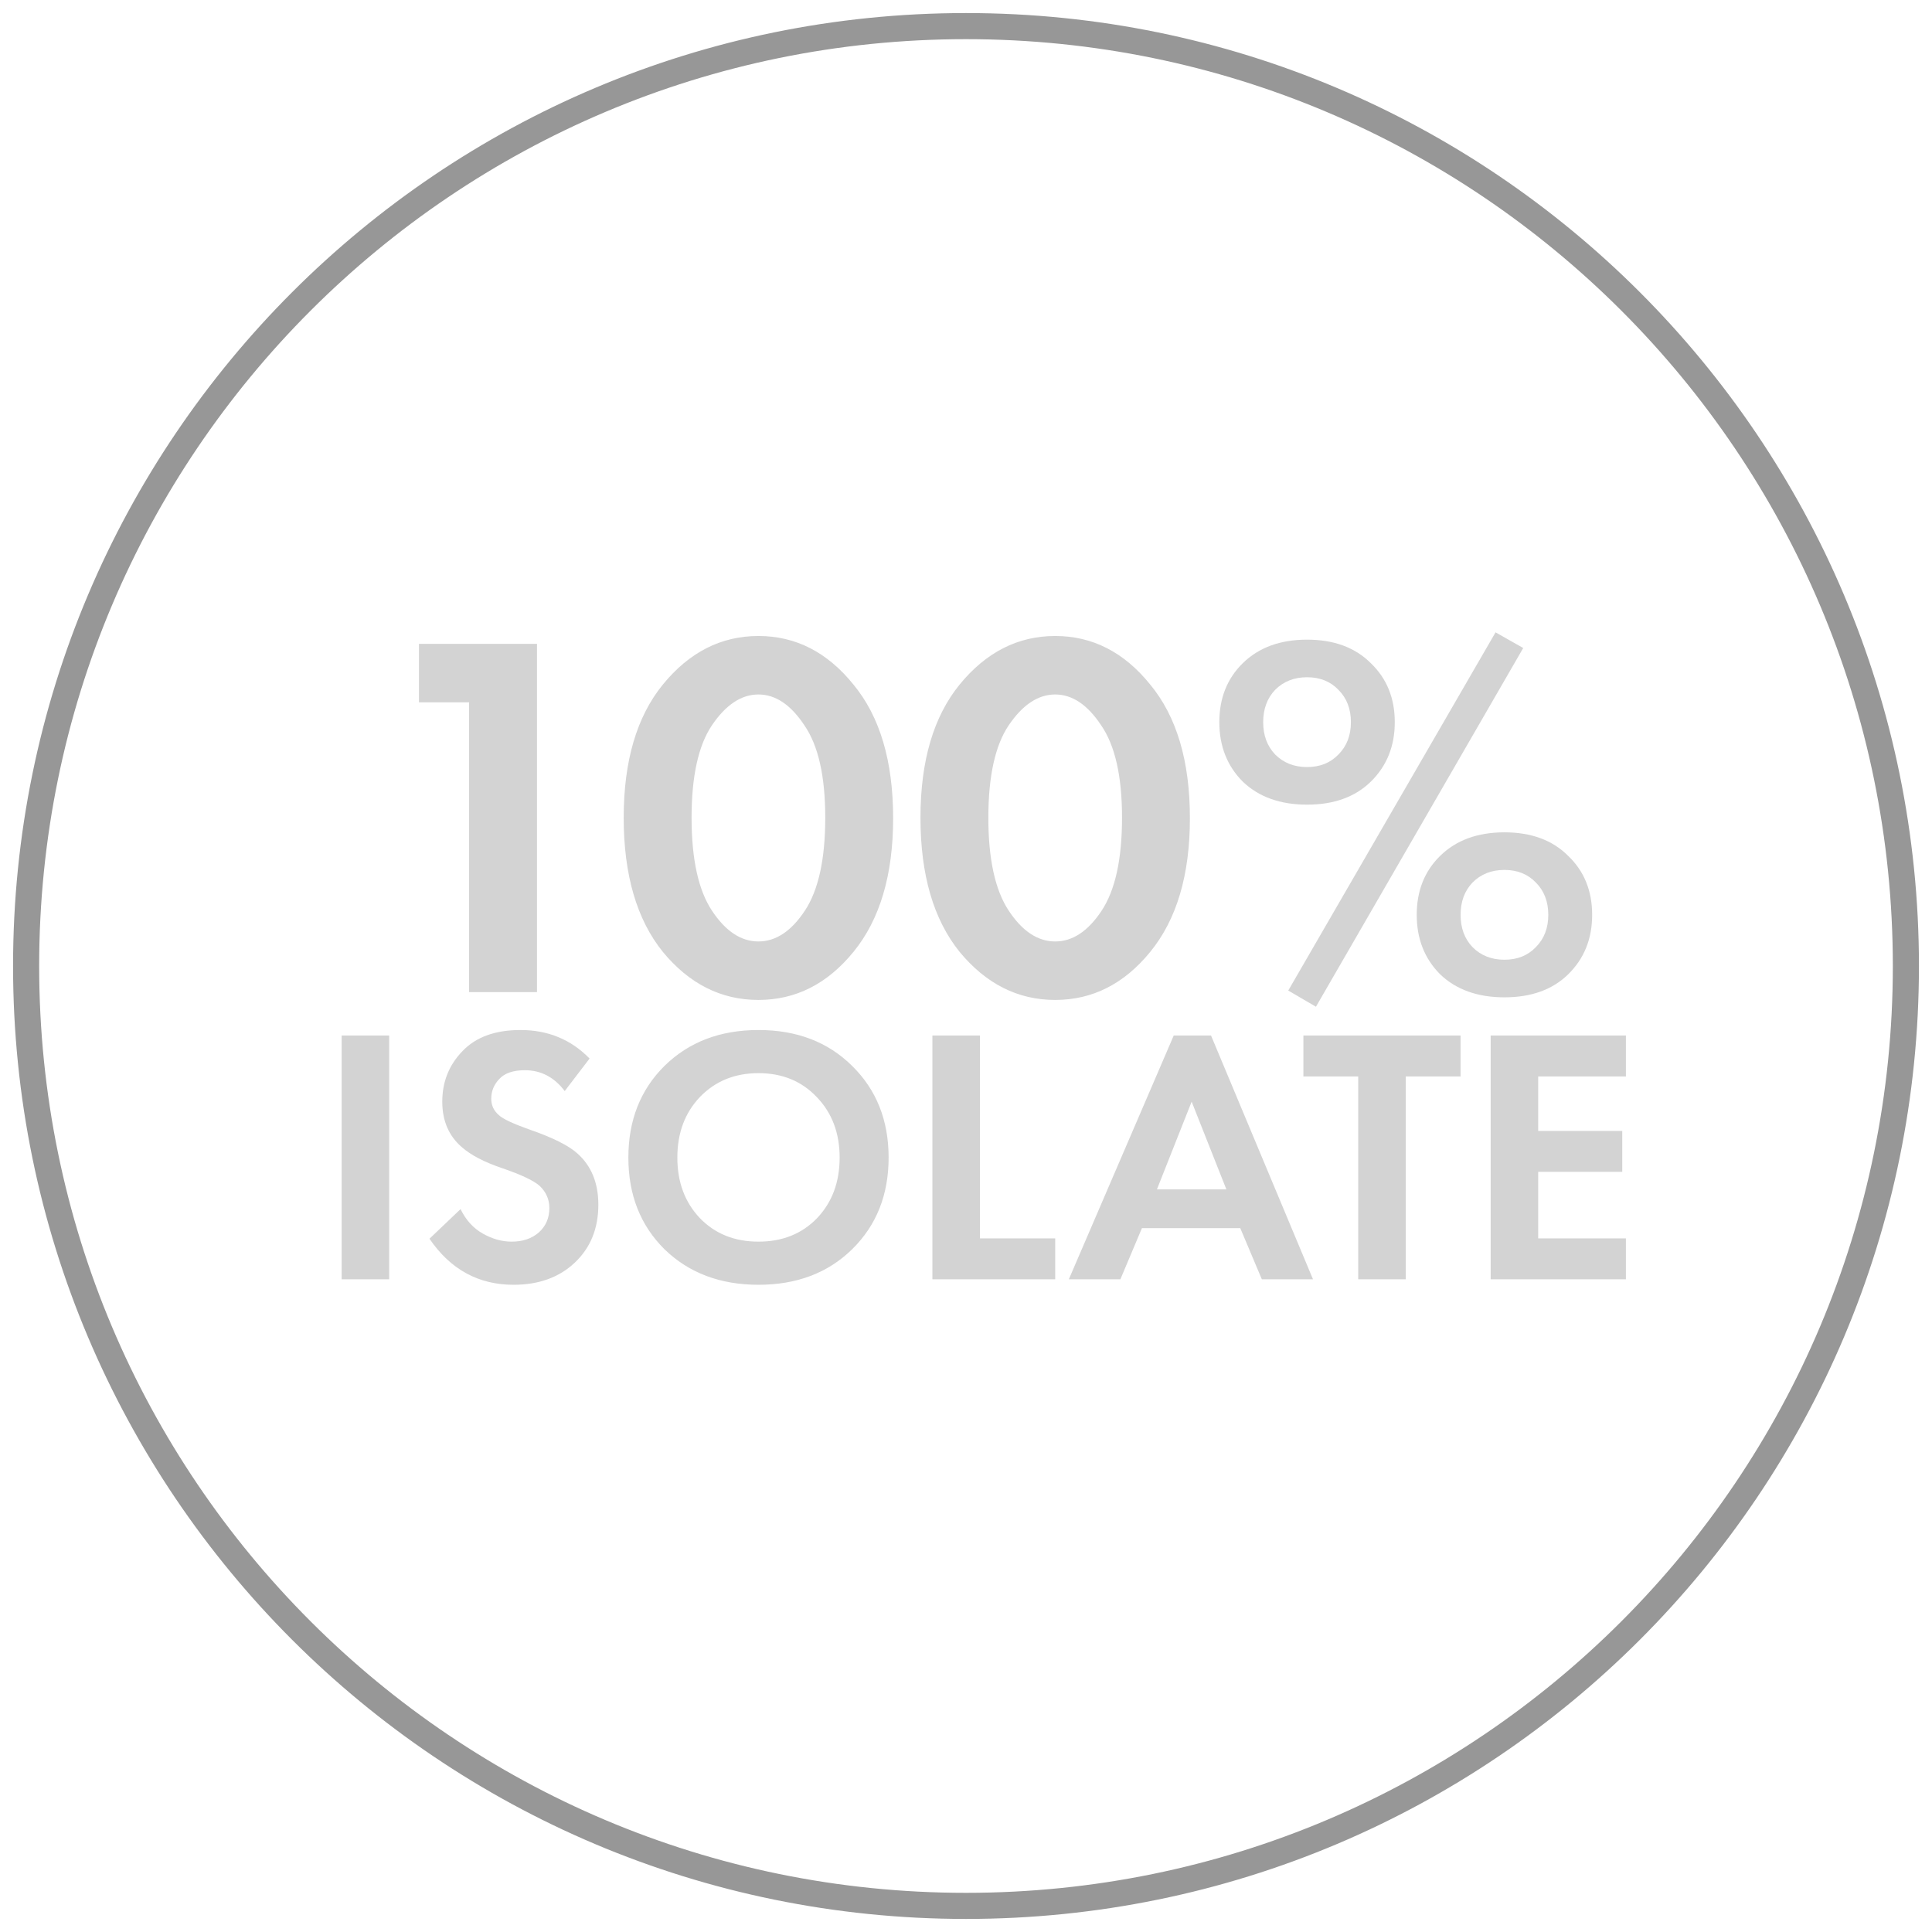 <svg width="74" height="74" viewBox="0 0 74 74" fill="none" xmlns="http://www.w3.org/2000/svg">
<path d="M17.968 38V26.9H16.048V24.66H20.568V38H17.968ZM32.689 36.46C31.689 37.687 30.476 38.3 29.049 38.3C27.622 38.3 26.402 37.687 25.389 36.46C24.389 35.22 23.889 33.507 23.889 31.32C23.889 29.147 24.389 27.447 25.389 26.22C26.402 24.98 27.622 24.36 29.049 24.36C30.476 24.36 31.689 24.98 32.689 26.22C33.703 27.447 34.209 29.153 34.209 31.34C34.209 33.513 33.703 35.22 32.689 36.46ZM30.809 27.78C30.289 26.993 29.703 26.6 29.049 26.6C28.396 26.6 27.802 26.993 27.269 27.78C26.749 28.553 26.489 29.733 26.489 31.32C26.489 32.907 26.749 34.093 27.269 34.88C27.789 35.667 28.383 36.06 29.049 36.06C29.716 36.06 30.309 35.667 30.829 34.88C31.349 34.093 31.609 32.907 31.609 31.32C31.609 29.733 31.343 28.553 30.809 27.78ZM44.056 36.46C43.056 37.687 41.843 38.3 40.416 38.3C38.99 38.3 37.77 37.687 36.756 36.46C35.756 35.22 35.256 33.507 35.256 31.32C35.256 29.147 35.756 27.447 36.756 26.22C37.77 24.98 38.99 24.36 40.416 24.36C41.843 24.36 43.056 24.98 44.056 26.22C45.07 27.447 45.576 29.153 45.576 31.34C45.576 33.513 45.07 35.22 44.056 36.46ZM42.176 27.78C41.656 26.993 41.07 26.6 40.416 26.6C39.763 26.6 39.17 26.993 38.636 27.78C38.116 28.553 37.856 29.733 37.856 31.32C37.856 32.907 38.116 34.093 38.636 34.88C39.156 35.667 39.75 36.06 40.416 36.06C41.083 36.06 41.676 35.667 42.196 34.88C42.716 34.093 42.976 32.907 42.976 31.32C42.976 29.733 42.71 28.553 42.176 27.78ZM47.603 25.4C48.217 24.8 49.037 24.5 50.063 24.5C51.09 24.5 51.904 24.8 52.504 25.4C53.117 25.987 53.423 26.74 53.423 27.66C53.423 28.58 53.117 29.34 52.504 29.94C51.904 30.527 51.09 30.82 50.063 30.82C49.037 30.82 48.217 30.527 47.603 29.94C47.004 29.34 46.703 28.58 46.703 27.66C46.703 26.74 47.004 25.987 47.603 25.4ZM48.843 28.9C49.163 29.22 49.57 29.38 50.063 29.38C50.557 29.38 50.957 29.22 51.264 28.9C51.584 28.58 51.743 28.167 51.743 27.66C51.743 27.153 51.584 26.74 51.264 26.42C50.957 26.1 50.557 25.94 50.063 25.94C49.57 25.94 49.163 26.1 48.843 26.42C48.537 26.74 48.383 27.153 48.383 27.66C48.383 28.167 48.537 28.58 48.843 28.9ZM49.343 37.94L57.283 24.22L58.343 24.82L50.404 38.56L49.343 37.94ZM55.163 32.78C55.777 32.18 56.597 31.88 57.623 31.88C58.65 31.88 59.464 32.18 60.063 32.78C60.677 33.367 60.983 34.12 60.983 35.04C60.983 35.96 60.677 36.72 60.063 37.32C59.464 37.907 58.65 38.2 57.623 38.2C56.597 38.2 55.777 37.907 55.163 37.32C54.563 36.72 54.264 35.96 54.264 35.04C54.264 34.12 54.563 33.367 55.163 32.78ZM56.404 36.28C56.724 36.6 57.13 36.76 57.623 36.76C58.117 36.76 58.517 36.6 58.824 36.28C59.144 35.96 59.303 35.547 59.303 35.04C59.303 34.533 59.144 34.12 58.824 33.8C58.517 33.48 58.117 33.32 57.623 33.32C57.13 33.32 56.724 33.48 56.404 33.8C56.097 34.12 55.944 34.533 55.944 35.04C55.944 35.547 56.097 35.96 56.404 36.28ZM13.086 39.662H14.906V49H13.086V39.662ZM22.582 40.544L21.63 41.79C21.228 41.258 20.72 40.992 20.104 40.992C19.656 40.992 19.329 41.104 19.124 41.328C18.918 41.543 18.816 41.795 18.816 42.084C18.816 42.336 18.914 42.546 19.11 42.714C19.259 42.854 19.632 43.031 20.23 43.246C21.154 43.563 21.784 43.876 22.12 44.184C22.652 44.66 22.918 45.313 22.918 46.144C22.918 47.059 22.614 47.801 22.008 48.37C21.41 48.93 20.631 49.21 19.67 49.21C18.326 49.21 17.252 48.622 16.45 47.446L17.64 46.312C17.845 46.732 18.13 47.045 18.494 47.25C18.858 47.455 19.226 47.558 19.6 47.558C20.02 47.558 20.365 47.441 20.636 47.208C20.906 46.965 21.042 46.653 21.042 46.27C21.042 45.943 20.92 45.663 20.678 45.43C20.454 45.225 19.973 44.996 19.236 44.744C18.545 44.511 18.027 44.24 17.682 43.932C17.187 43.503 16.94 42.924 16.94 42.196C16.94 41.44 17.196 40.796 17.71 40.264C18.223 39.723 18.965 39.452 19.936 39.452C20.99 39.452 21.872 39.816 22.582 40.544ZM25.454 40.824C26.387 39.909 27.587 39.452 29.052 39.452C30.517 39.452 31.712 39.909 32.636 40.824C33.569 41.739 34.036 42.91 34.036 44.338C34.036 45.766 33.569 46.937 32.636 47.852C31.712 48.757 30.517 49.21 29.052 49.21C27.587 49.21 26.387 48.757 25.454 47.852C24.53 46.937 24.068 45.766 24.068 44.338C24.068 42.91 24.53 41.739 25.454 40.824ZM26.812 46.662C27.391 47.259 28.137 47.558 29.052 47.558C29.967 47.558 30.713 47.259 31.292 46.662C31.871 46.055 32.16 45.281 32.16 44.338C32.16 43.395 31.866 42.621 31.278 42.014C30.7 41.407 29.957 41.104 29.052 41.104C28.147 41.104 27.4 41.407 26.812 42.014C26.233 42.621 25.944 43.395 25.944 44.338C25.944 45.281 26.233 46.055 26.812 46.662ZM35.713 39.662H37.533V47.432H40.417V49H35.713V39.662ZM48.331 49L47.505 47.04H43.739L42.913 49H40.939L44.957 39.662H46.385L50.291 49H48.331ZM44.313 45.556H46.973L45.643 42.196L44.313 45.556ZM55.943 41.23H53.843V49H52.023V41.23H49.923V39.662H55.943V41.23ZM62.276 39.662V41.23H58.916V43.316H62.136V44.884H58.916V47.432H62.276V49H57.096V39.662H62.276Z" fill="#D3D3D3"/>
<path d="M37 73C56.882 73 73 56.882 73 37C73 17.118 56.882 1 37 1C17.118 1 1 17.118 1 37C1 56.882 17.118 73 37 73Z" stroke="#979797"/>
</svg>
